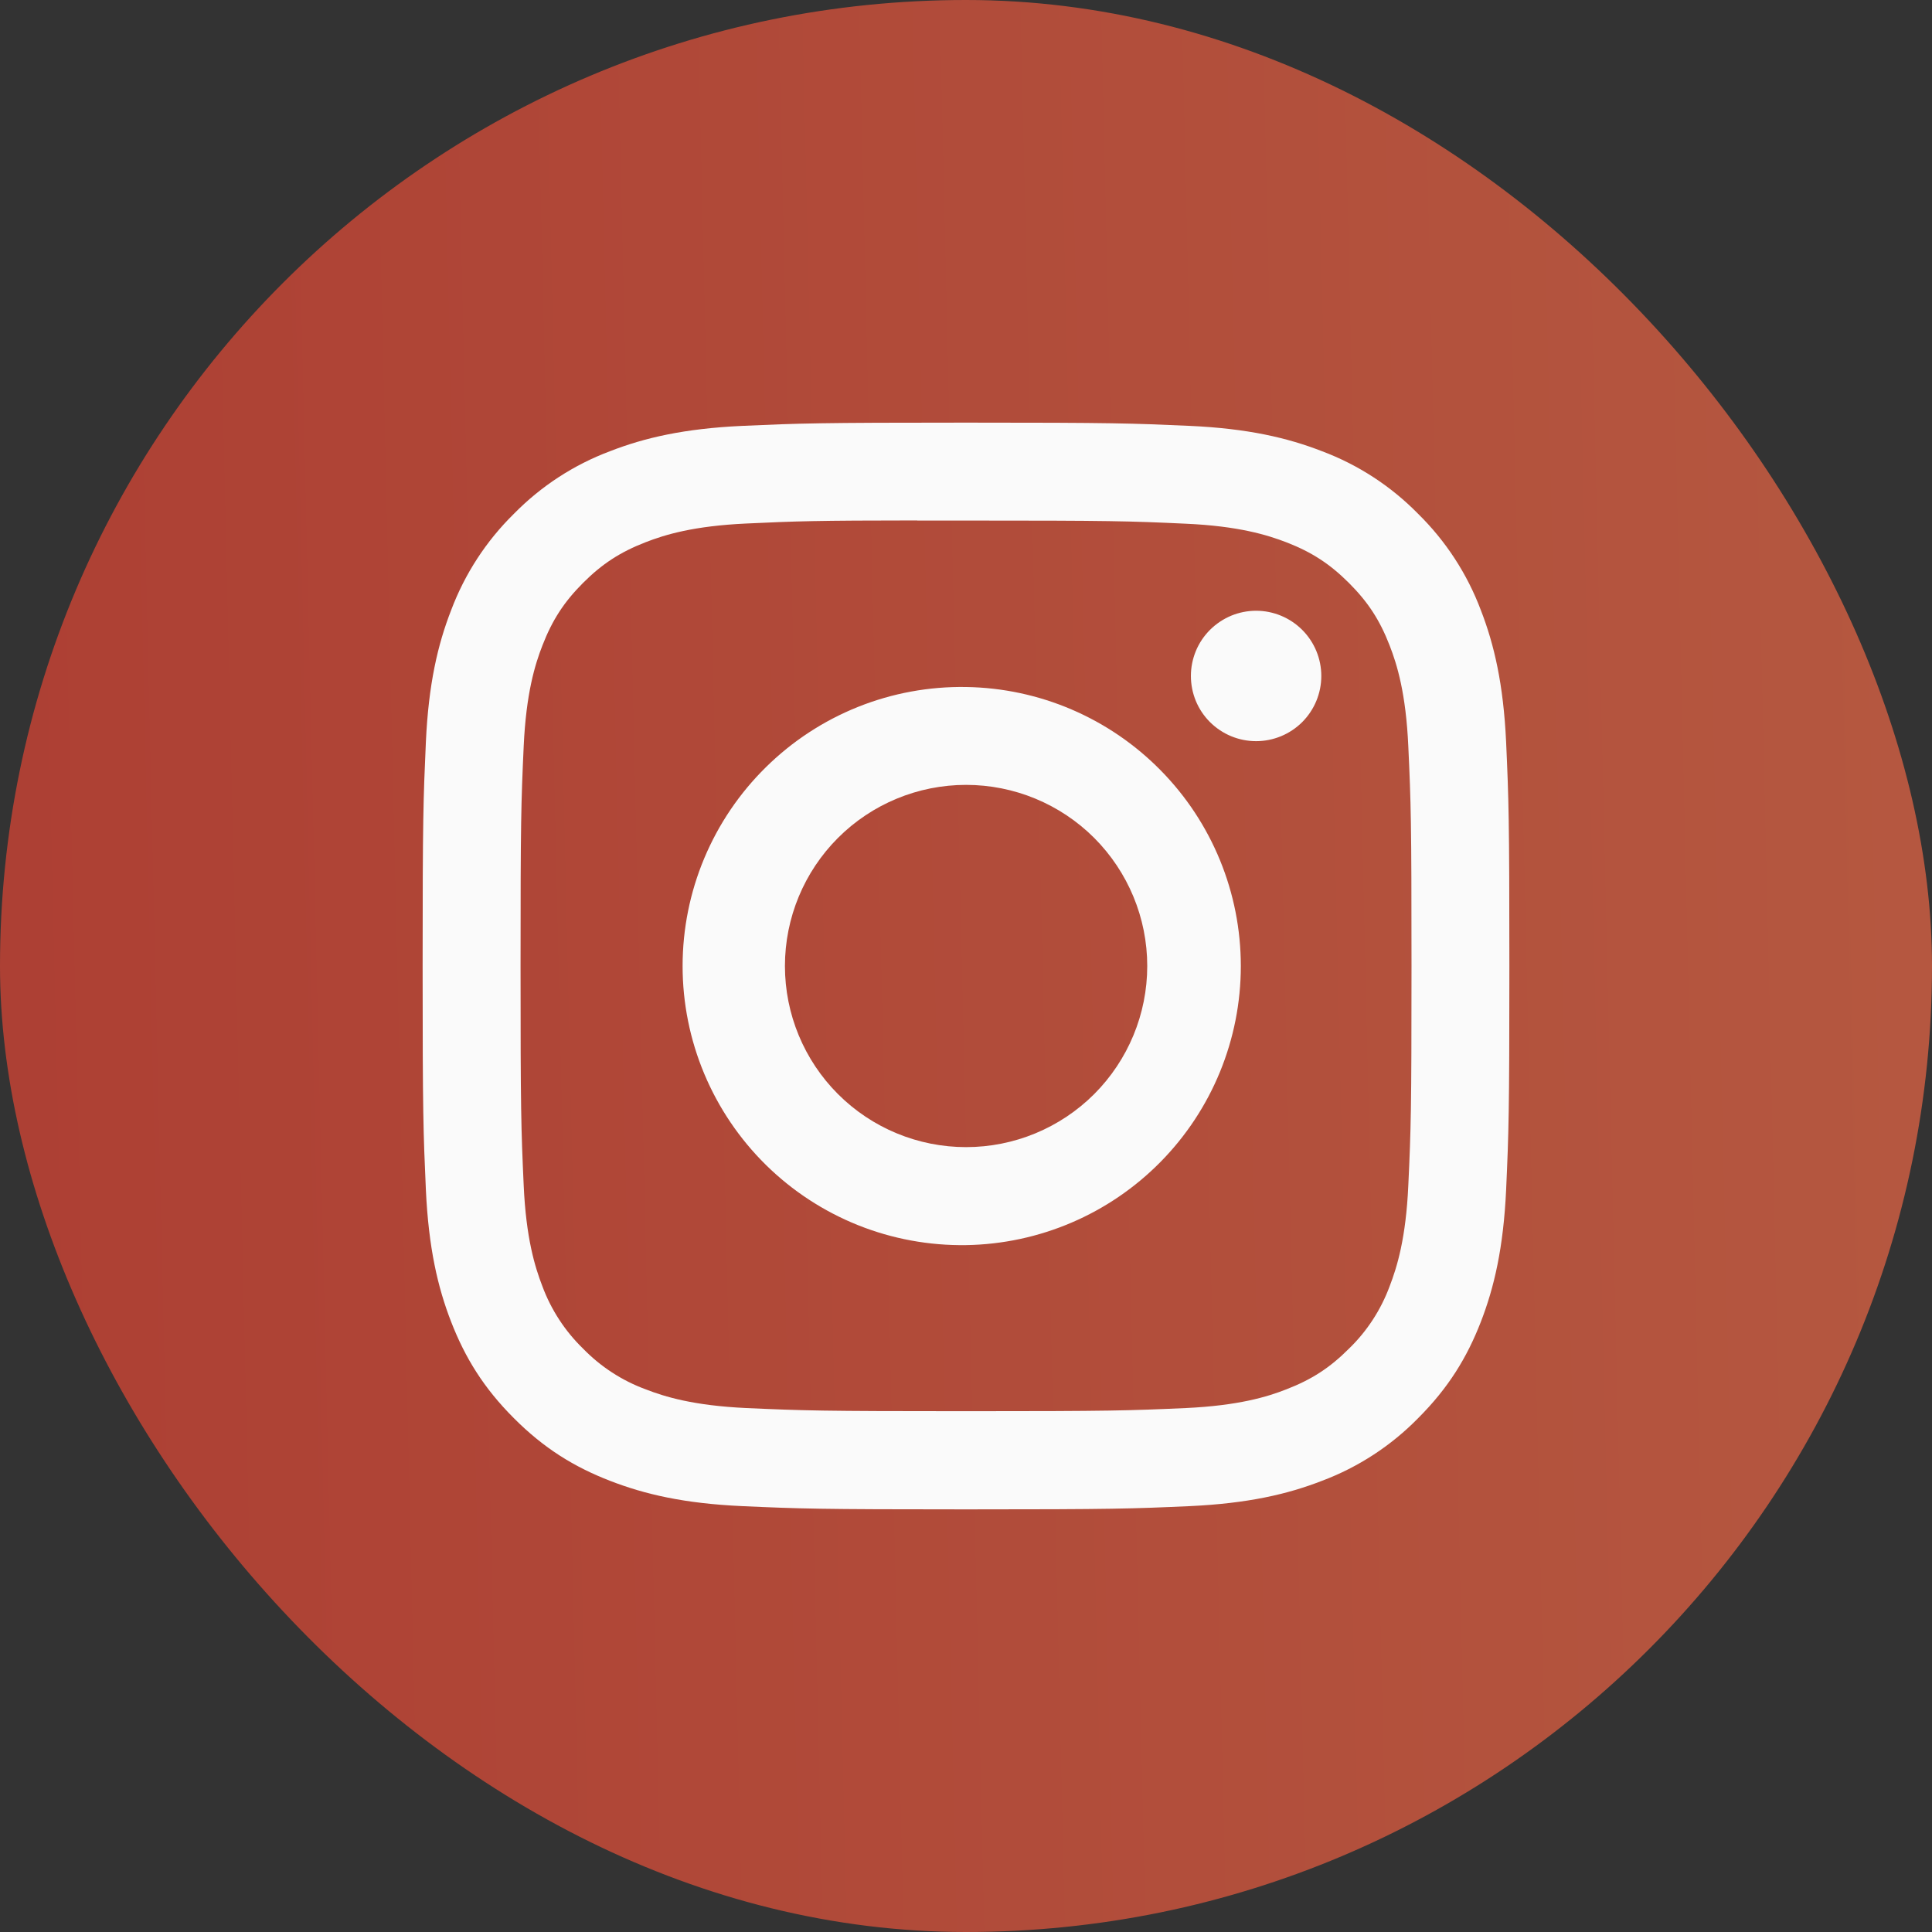 <svg width="32" height="32" viewBox="0 0 32 32" fill="none" xmlns="http://www.w3.org/2000/svg">
<rect x="0" y="0" width="32" height="32" fill="#333333" stroke="none"/>
<rect width="32" height="32" rx="16" fill="url(#paint0_linear_203_217)"/>
<path d="M16 7C13.558 7 13.251 7.011 12.291 7.054C11.331 7.099 10.678 7.25 10.105 7.473C9.504 7.698 8.96 8.053 8.511 8.511C8.053 8.961 7.699 9.505 7.473 10.105C7.25 10.677 7.098 11.331 7.054 12.287C7.011 13.249 7 13.555 7 16.001C7 18.445 7.011 18.751 7.054 19.71C7.099 20.669 7.25 21.322 7.473 21.895C7.703 22.487 8.01 22.988 8.511 23.489C9.01 23.99 9.512 24.298 10.104 24.527C10.678 24.75 11.33 24.902 12.289 24.946C13.249 24.989 13.555 25 16 25C18.445 25 18.75 24.989 19.71 24.946C20.668 24.901 21.323 24.75 21.896 24.527C22.496 24.302 23.04 23.947 23.489 23.489C23.99 22.988 24.297 22.487 24.527 21.895C24.749 21.322 24.901 20.669 24.946 19.71C24.989 18.751 25 18.445 25 16C25 13.555 24.989 13.249 24.946 12.289C24.901 11.331 24.749 10.677 24.527 10.105C24.301 9.505 23.947 8.961 23.489 8.511C23.04 8.053 22.496 7.698 21.895 7.473C21.321 7.25 20.666 7.098 19.709 7.054C18.748 7.011 18.444 7 15.998 7H16.001H16ZM15.193 8.622H16.001C18.404 8.622 18.689 8.63 19.637 8.674C20.515 8.713 20.992 8.861 21.309 8.983C21.729 9.146 22.029 9.342 22.344 9.657C22.659 9.972 22.854 10.271 23.017 10.692C23.14 11.008 23.287 11.485 23.326 12.363C23.37 13.311 23.379 13.596 23.379 15.998C23.379 18.4 23.37 18.685 23.326 19.634C23.287 20.511 23.139 20.987 23.017 21.304C22.872 21.695 22.642 22.049 22.343 22.338C22.028 22.653 21.729 22.848 21.308 23.011C20.993 23.135 20.516 23.281 19.637 23.322C18.689 23.364 18.404 23.374 16.001 23.374C13.598 23.374 13.312 23.364 12.364 23.322C11.486 23.281 11.011 23.135 10.693 23.011C10.302 22.867 9.949 22.637 9.658 22.338C9.359 22.048 9.128 21.694 8.983 21.303C8.861 20.987 8.713 20.51 8.674 19.633C8.631 18.684 8.622 18.4 8.622 15.995C8.622 13.592 8.631 13.309 8.674 12.361C8.714 11.483 8.861 11.006 8.985 10.689C9.148 10.269 9.343 9.969 9.658 9.654C9.973 9.339 10.273 9.144 10.693 8.981C11.011 8.857 11.486 8.711 12.364 8.671C13.194 8.632 13.516 8.621 15.193 8.62V8.622V8.622ZM20.805 10.116C20.663 10.116 20.523 10.144 20.392 10.198C20.261 10.253 20.142 10.332 20.041 10.433C19.941 10.533 19.861 10.652 19.807 10.783C19.753 10.914 19.725 11.054 19.725 11.196C19.725 11.338 19.753 11.479 19.807 11.61C19.861 11.741 19.941 11.86 20.041 11.96C20.142 12.06 20.261 12.14 20.392 12.194C20.523 12.248 20.663 12.276 20.805 12.276C21.091 12.276 21.366 12.162 21.569 11.96C21.771 11.757 21.885 11.483 21.885 11.196C21.885 10.91 21.771 10.635 21.569 10.433C21.366 10.23 21.091 10.116 20.805 10.116V10.116ZM16.001 11.379C15.388 11.369 14.779 11.481 14.21 11.709C13.641 11.937 13.123 12.276 12.686 12.707C12.249 13.137 11.902 13.649 11.665 14.215C11.428 14.78 11.306 15.387 11.306 16.001C11.306 16.614 11.428 17.221 11.665 17.786C11.902 18.352 12.249 18.864 12.686 19.295C13.123 19.725 13.641 20.064 14.21 20.292C14.779 20.52 15.388 20.632 16.001 20.623C17.215 20.604 18.372 20.108 19.223 19.244C20.075 18.379 20.552 17.214 20.552 16.001C20.552 14.787 20.075 13.622 19.223 12.758C18.372 11.893 17.215 11.397 16.001 11.379V11.379ZM16.001 13C16.797 13 17.56 13.316 18.123 13.878C18.685 14.441 19.002 15.204 19.002 16C19.002 16.796 18.685 17.559 18.123 18.122C17.56 18.684 16.797 19 16.001 19C15.205 19 14.442 18.684 13.88 18.122C13.317 17.559 13.001 16.796 13.001 16C13.001 15.204 13.317 14.441 13.88 13.878C14.442 13.316 15.205 13 16.001 13V13Z" fill="#FAFAFA"/>
<defs>
<linearGradient id="paint0_linear_203_217" x1="-4.17232e-07" y1="32" x2="32.724" y2="31.242" gradientUnits="userSpaceOnUse">
<stop stop-color="#E24534" stop-opacity="0.7"/>
<stop offset="1" stop-color="#ED6846" stop-opacity="0.7"/>
</linearGradient>
</defs>
</svg>
